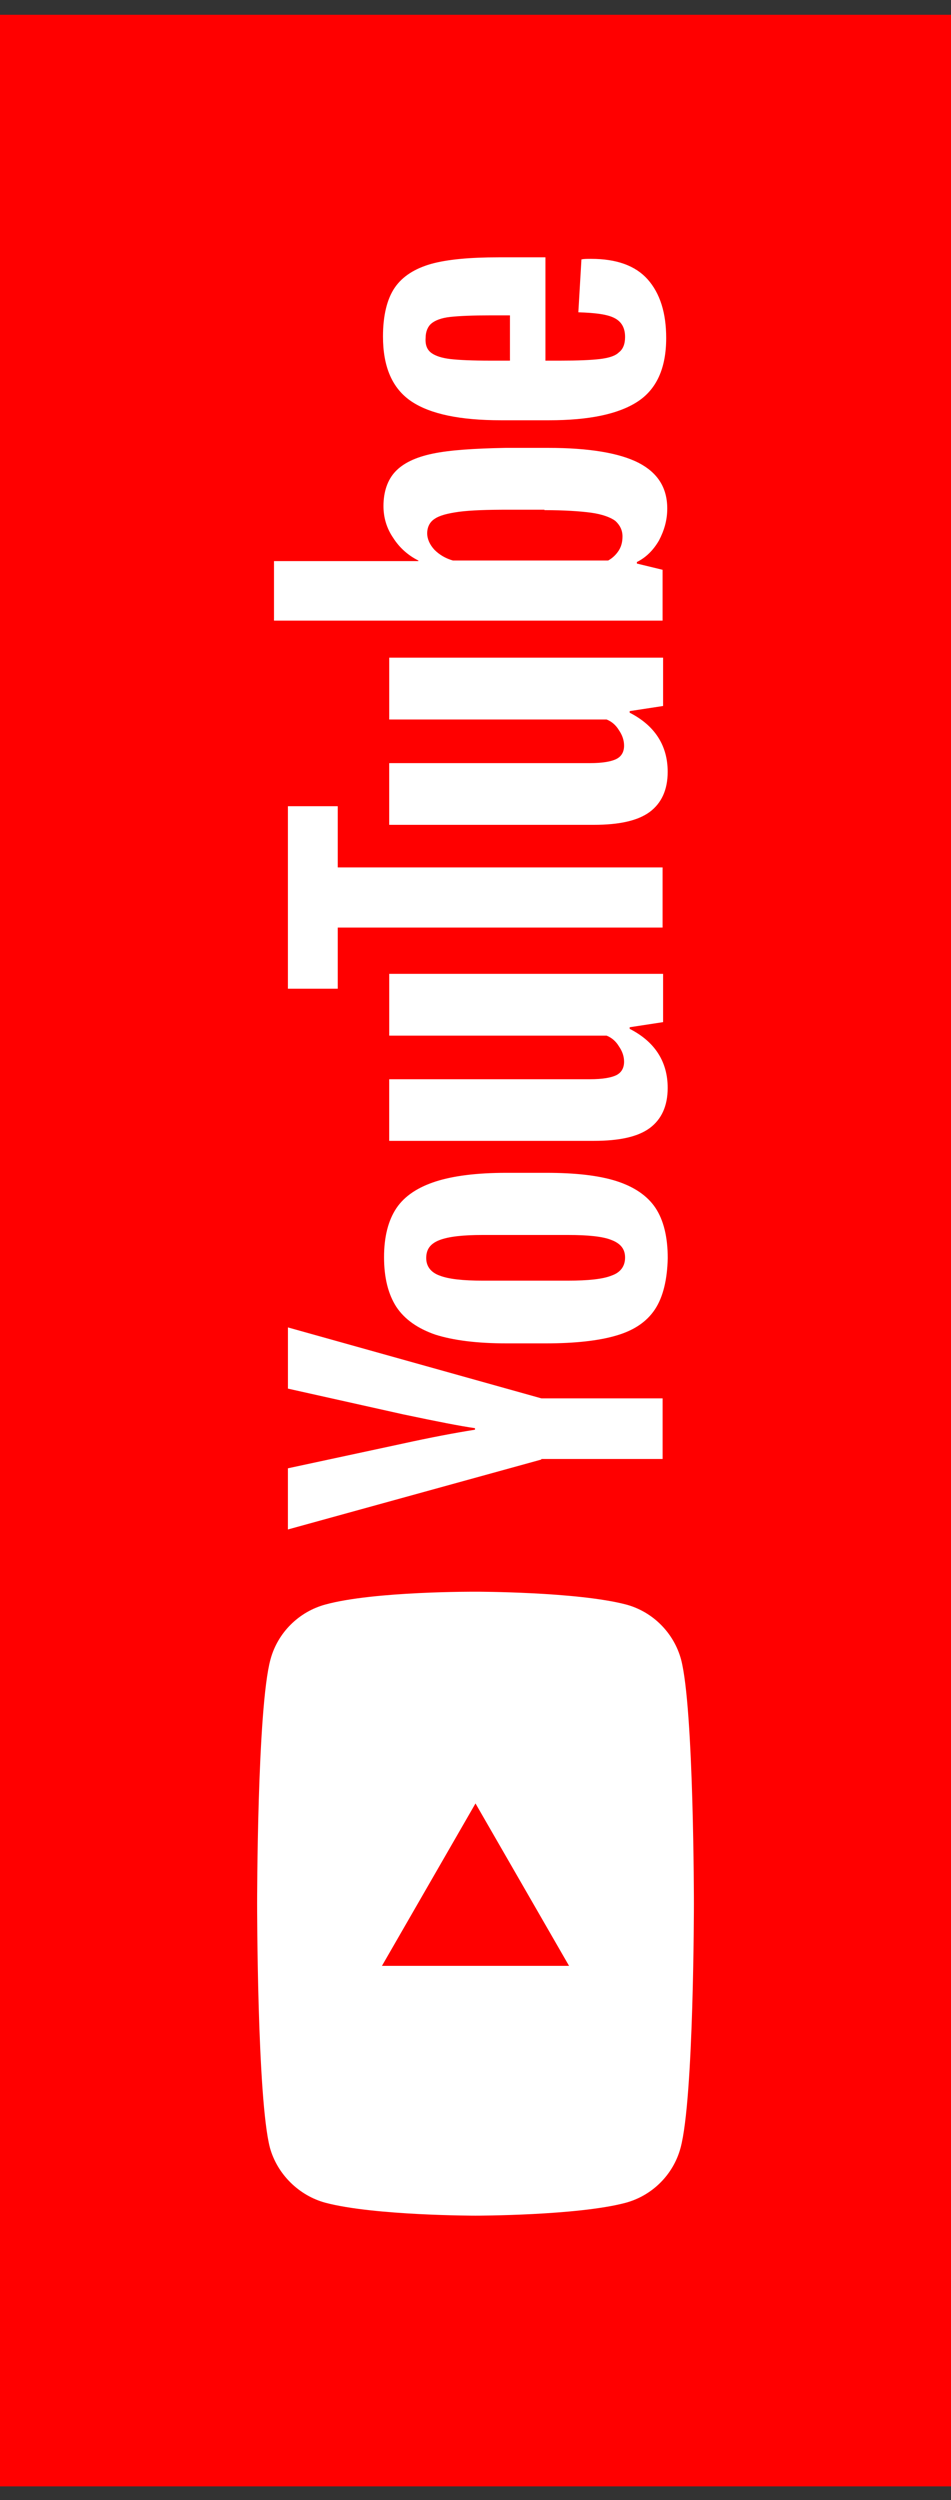 <?xml version="1.0" encoding="utf-8"?>
<!-- Generator: Adobe Illustrator 13.0.0, SVG Export Plug-In . SVG Version: 6.00 Build 14948)  -->
<!DOCTYPE svg PUBLIC "-//W3C//DTD SVG 1.1//EN" "http://www.w3.org/Graphics/SVG/1.1/DTD/svg11.dtd">
<svg version="1.1"
	 id="svg2" inkscape:version="0.48.4 r9939" sodipodi:docname="aspexi-big-org-fill-left.svg" xmlns:dc="http://purl.org/dc/elements/1.1/" xmlns:cc="http://creativecommons.org/ns#" xmlns:rdf="http://www.w3.org/1999/02/22-rdf-syntax-ns#" xmlns:svg="http://www.w3.org/2000/svg" xmlns:sodipodi="http://sodipodi.sourceforge.net/DTD/sodipodi-0.dtd" xmlns:inkscape="http://www.inkscape.org/namespaces/inkscape"
	 xmlns="http://www.w3.org/2000/svg" xmlns:xlink="http://www.w3.org/1999/xlink" x="0px" y="0px" width="35px" height="92px"
	 viewBox="0 0 35 92" enable-background="new 0 0 35 92" xml:space="preserve">
<rect x="0" y="0" width="35" height="92" fill="#333333" stroke="none"/>
<sodipodi:namedview  id="namedview14" fit-margin-bottom="0" fit-margin-right="0" inkscape:current-layer="svg2" inkscape:window-y="27" inkscape:window-x="0" inkscape:window-height="834" inkscape:window-width="1600" inkscape:pageshadow="2" inkscape:pageopacity="0" pagecolor="#ffffff" bordercolor="#666666" inkscape:cy="131.24422" guidetolerance="10" inkscape:cx="53.511552" fit-margin-left="0" gridtolerance="10" borderopacity="1" objecttolerance="10" fit-margin-top="0" inkscape:zoom="1.1390977" showgrid="false" inkscape:window-maximized="1">
	</sodipodi:namedview>
<g id="g4" transform="matrix(0,0.346,-0.35,0,35,0)">
	
		<rect id="rect6" x="82.402" y="-81.429" transform="matrix(2.578893e-006 1 -1 2.578893e-006 183 -83)" fill="#FF0000" width="101.196" height="262.857"/>
</g>
<sodipodi:namedview  id="namedview14" fit-margin-bottom="0" fit-margin-right="0" inkscape:current-layer="svg2" inkscape:window-y="27" inkscape:window-x="0" inkscape:window-height="834" inkscape:window-width="1600" inkscape:pageshadow="2" inkscape:pageopacity="0" pagecolor="#ffffff" bordercolor="#666666" inkscape:cy="133.5" guidetolerance="10" inkscape:cx="-211.66833" fit-margin-left="0" gridtolerance="10" borderopacity="1" objecttolerance="10" fit-margin-top="0" inkscape:zoom="1.1390977" showgrid="false" inkscape:window-maximized="1">
	</sodipodi:namedview>
<g>
	<path fill="#FFFFFF" d="M11.977,59.042c-0.983,0.266-1.76,1.042-2.023,2.023c-0.491,1.797-0.491,8.986-0.491,8.986
		s0,7.188,0.472,8.983c0.267,0.965,1.061,1.759,2.045,2.023c1.795,0.474,5.521,0.474,5.521,0.474s3.747,0,5.523-0.473
		c0.984-0.266,1.759-1.039,2.023-2.023c0.491-1.816,0.491-8.983,0.491-8.983s0-7.189-0.472-8.986
		c-0.266-0.981-1.041-1.759-2.023-2.023c-1.797-0.472-5.523-0.472-5.523-0.472S13.773,58.55,11.977,59.042z"/>
	<polygon fill="#FF0000" points="20.943,72.339 17.5,66.362 14.057,72.339 	"/>
	<g>
		<g>
			<path fill="#FFFFFF" d="M24.102,48.185c-0.303,0.455-0.775,0.776-1.438,0.965c-0.643,0.188-1.514,0.283-2.573,0.283h-1.454
				c-1.08,0-1.949-0.111-2.611-0.32c-0.662-0.229-1.135-0.567-1.438-1.021c-0.303-0.471-0.454-1.076-0.454-1.834
				c0-0.738,0.151-1.344,0.454-1.799c0.304-0.453,0.795-0.771,1.438-0.98c0.645-0.209,1.514-0.322,2.611-0.322h1.453
				c1.08,0,1.932,0.094,2.594,0.303c0.643,0.207,1.133,0.531,1.437,0.984c0.303,0.455,0.454,1.078,0.454,1.854
				C24.557,47.087,24.404,47.731,24.102,48.185z M22.512,45.632c-0.32-0.133-0.867-0.188-1.607-0.188h-3.139
				c-0.72,0-1.25,0.057-1.59,0.188s-0.49,0.34-0.49,0.662c0,0.303,0.17,0.527,0.49,0.643c0.34,0.133,0.871,0.188,1.59,0.188h3.139
				c0.74,0,1.287-0.057,1.607-0.188c0.322-0.113,0.493-0.34,0.493-0.662C23.005,45.972,22.852,45.765,22.512,45.632z"/>
			<path fill="#FFFFFF" d="M20.109,13.271h0.512c0.643,0,1.134-0.021,1.456-0.059c0.323-0.039,0.567-0.113,0.7-0.246
				c0.15-0.113,0.228-0.303,0.228-0.566c0-0.34-0.134-0.568-0.399-0.701c-0.263-0.133-0.698-0.188-1.321-0.207l0.114-1.947
				c0.095-0.02,0.205-0.02,0.356-0.02c0.929,0,1.628,0.246,2.082,0.756c0.453,0.512,0.681,1.229,0.681,2.156
				c0,1.115-0.357,1.891-1.059,2.346c-0.702,0.455-1.777,0.682-3.255,0.682h-1.759c-1.514,0-2.61-0.227-3.311-0.699
				c-0.699-0.475-1.039-1.268-1.039-2.385c0-0.773,0.15-1.381,0.434-1.797c0.285-0.416,0.738-0.699,1.324-0.869
				c0.605-0.17,1.439-0.246,2.498-0.246h1.723v3.803H20.109L20.109,13.271z M15.872,12.985c0.151,0.111,0.379,0.188,0.701,0.227
				c0.321,0.037,0.813,0.059,1.476,0.059h0.719v-1.666h-0.719c-0.645,0-1.135,0.02-1.476,0.057s-0.568,0.133-0.701,0.246
				c-0.132,0.113-0.208,0.303-0.208,0.529C15.646,12.7,15.721,12.87,15.872,12.985z"/>
			<path fill="#FFFFFF" d="M19.922,53.708l-9.326,2.573V54.03l4.219-0.907c1.039-0.228,1.929-0.397,2.666-0.513v-0.057
				c-0.529-0.074-1.399-0.246-2.648-0.509l-4.236-0.946v-2.252l9.326,2.61h4.463v2.231h-4.463V53.708z"/>
			<path fill="#FFFFFF" d="M14.322,35.835h10.082v1.777l-1.23,0.188v0.059c0.928,0.473,1.399,1.209,1.399,2.174
				c0,0.662-0.226,1.154-0.66,1.477c-0.437,0.322-1.116,0.471-2.063,0.471h-7.526v-2.268h7.396c0.454,0,0.776-0.057,0.965-0.15
				c0.188-0.096,0.283-0.266,0.283-0.494c0-0.188-0.058-0.375-0.188-0.564c-0.114-0.189-0.266-0.32-0.454-0.396h-8.001v-2.271
				H14.322z"/>
			<path fill="#FFFFFF" d="M14.322,24.2h10.082v1.779l-1.23,0.188v0.059c0.928,0.473,1.399,1.211,1.399,2.174
				c0,0.662-0.226,1.152-0.66,1.477c-0.437,0.322-1.116,0.475-2.063,0.475h-7.526v-2.271h7.396c0.454,0,0.776-0.057,0.965-0.152
				c0.188-0.094,0.283-0.264,0.283-0.49c0-0.189-0.058-0.377-0.188-0.568c-0.114-0.188-0.266-0.32-0.454-0.395h-8.001V24.2H14.322z"
				/>
			<path fill="#FFFFFF" d="M12.43,29.667v2.252h11.955v2.213H12.43v2.25h-1.834v-6.715H12.43z"/>
			<path fill="#FFFFFF" d="M15.93,16.692c-0.644,0.133-1.098,0.359-1.381,0.662c-0.283,0.301-0.436,0.736-0.436,1.268
				c0,0.416,0.113,0.813,0.359,1.172c0.228,0.359,0.549,0.645,0.926,0.832v0.021h-5.314v2.191h14.301v-1.871l-0.945-0.229v-0.057
				c0.34-0.17,0.605-0.436,0.813-0.793c0.188-0.361,0.304-0.738,0.304-1.174c0-0.775-0.359-1.324-1.06-1.686
				c-0.7-0.357-1.815-0.547-3.312-0.547h-1.588C17.443,16.503,16.555,16.562,15.93,16.692z M20.036,18.772
				c0.735,0,1.305,0.039,1.719,0.094c0.417,0.059,0.72,0.172,0.892,0.303c0.168,0.152,0.263,0.342,0.263,0.568
				c0,0.188-0.037,0.359-0.132,0.512c-0.094,0.15-0.226,0.283-0.396,0.377H16.67c-0.266-0.076-0.494-0.207-0.682-0.396
				c-0.172-0.188-0.266-0.396-0.266-0.605c0-0.227,0.094-0.414,0.266-0.527c0.188-0.133,0.49-0.207,0.908-0.266
				c0.436-0.057,1.041-0.076,1.815-0.076h1.326v0.018H20.036z"/>
		</g>
	</g>
</g>
</svg>
